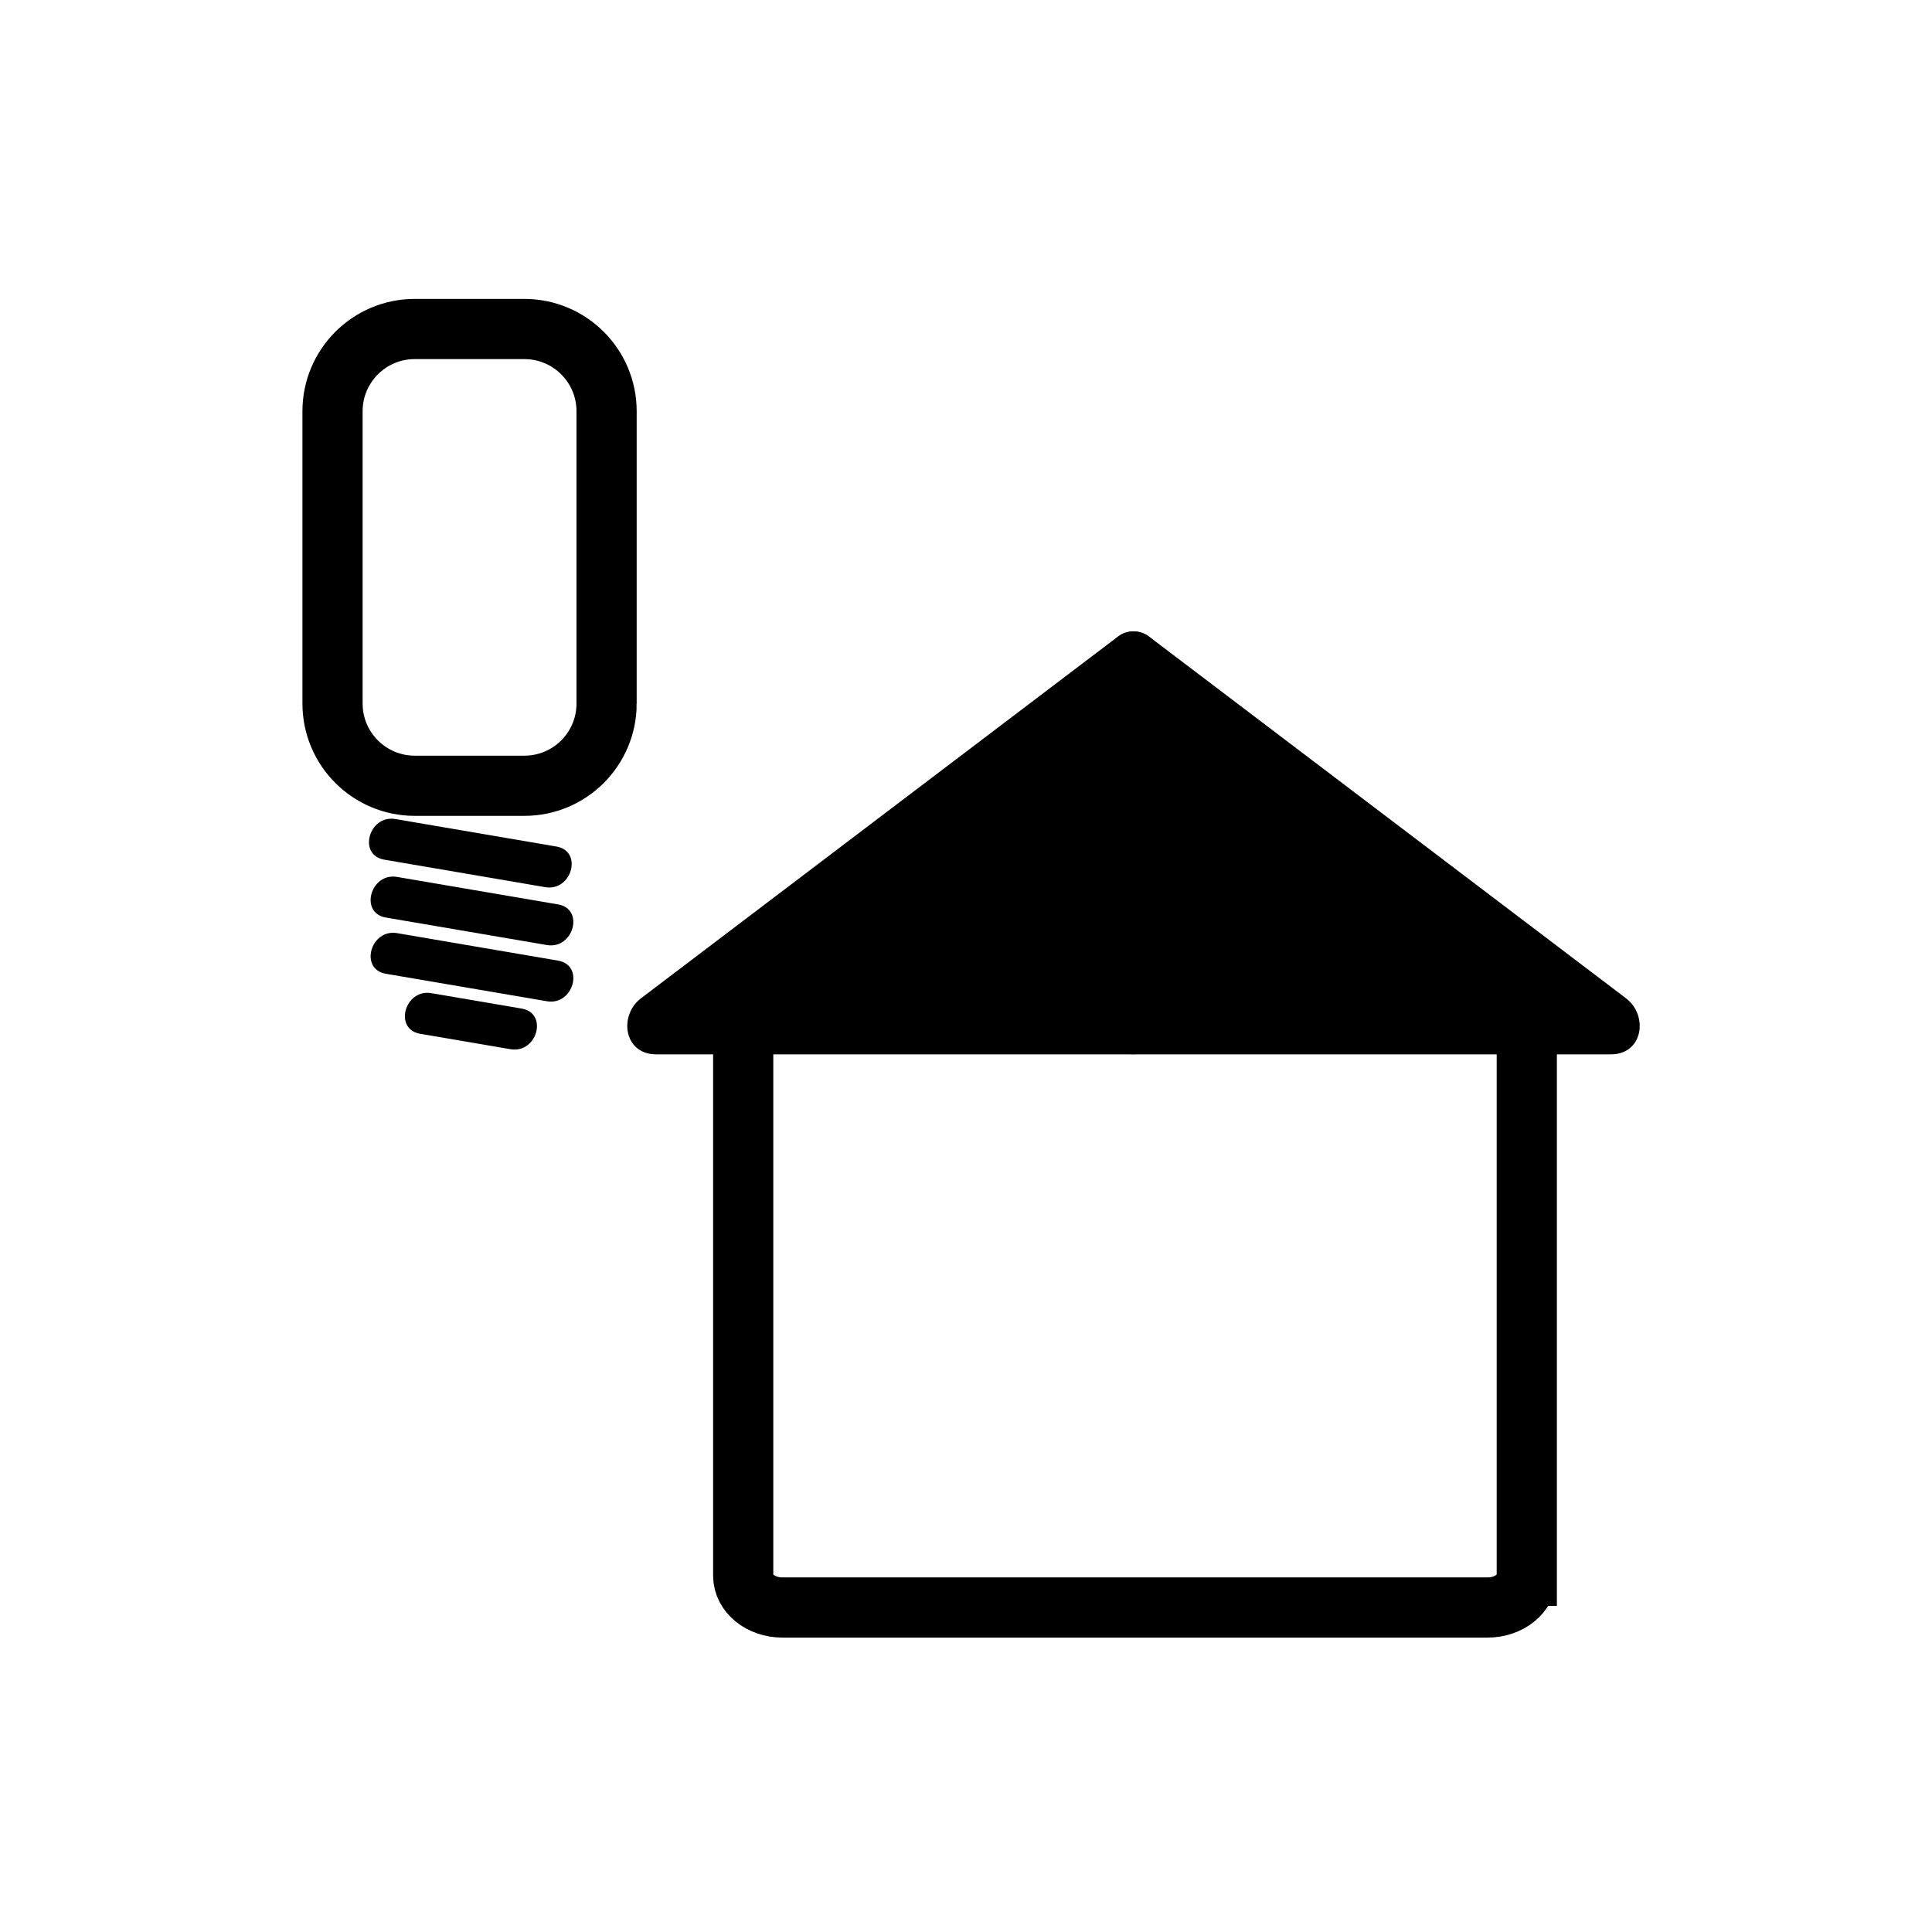 <svg xmlns="http://www.w3.org/2000/svg" viewBox="20 20 321 321">
<g fill="#000">
<path d="m83.84,162.833c8.917,1.522 17.833,3.045 26.749,4.567 4.414,.754 6.304-5.991 1.861-6.75-8.917-1.522-17.833-3.045-26.749-4.567-4.414-.754-6.304,5.991-1.861,6.75z"/>
<path d="m84.114,172.449c8.917,1.522 17.833,3.045 26.749,4.567 4.414,.753 6.304-5.991 1.861-6.75-8.917-1.522-17.833-3.045-26.749-4.567-4.413-.754-6.304,5.991-1.861,6.75z"/>
<path d="m84.114,181.79c8.917,1.522 17.833,3.045 26.749,4.567 4.414,.754 6.304-5.991 1.861-6.75-8.917-1.522-17.833-3.045-26.749-4.567-4.413-.754-6.304,5.991-1.861,6.75z"/>
<path d="m89.808,191.762c5.004,.854 10.008,1.708 15.012,2.563 4.414,.754 6.304-5.991 1.861-6.75-5.004-.854-10.008-1.708-15.012-2.563-4.414-.754-6.304,5.991-1.861,6.75z"/>
</g>
<path fill="none"  stroke="#000" stroke-width="10" d="m120.784,136.894c0,7.544-6.116,13.66-13.66,13.66h-18.214c-7.544,0-13.66-6.116-13.66-13.66v-48.57c0-7.544 6.116-13.66 13.66-13.66h18.213c7.544,0 13.66,6.116 13.66,13.66v48.57z"/>
<g fill="#000">
<path d="m208.512,190.181-.182-60.147 79.305,60.147z"/>
<path d="m213.512,190.181c-.061-20.049-.121-40.098-.182-60.146-2.508,1.439-5.016,2.878-7.523,4.317 26.435,20.049 52.869,40.098 79.305,60.146 .841-3.105 1.683-6.212 2.523-9.317-26.374,0-52.749,0-79.123,0-6.448,0-6.448,10 0,10 26.374,0 52.749,0 79.123,0 5.402,0 6.252-6.489 2.523-9.317-26.435-20.049-52.869-40.098-79.305-60.146-3.125-2.371-7.534,.868-7.523,4.317 .061,20.049 .121,40.098 .182,60.146 .019,6.447 10.019,6.449 10-0z"/>
<path d="m208.148,190.181 .182-60.146-79.305,60.146z"/>
<path d="m213.148,190.181c.061-20.049 .121-40.097 .182-60.146 .011-3.45-4.397-6.688-7.523-4.317-26.435,20.049-52.87,40.097-79.305,60.146-3.729,2.828-2.879,9.317 2.523,9.317 26.375,0 52.749,0 79.124,0 6.448,0 6.448-10 0-10-26.375,0-52.749,0-79.124,0 .841,3.105 1.683,6.212 2.523,9.317 26.435-20.049 52.871-40.097 79.305-60.146-2.508-1.439-5.016-2.878-7.523-4.317-.061,20.049-.121,40.097-.182,60.146-.019,6.449 9.981,6.447 10-0z"/>
</g>
<path fill="none"  stroke="#000" stroke-width="10" d="m273.674,281.814c0,2.91-2.916,5.27-6.513,5.27h-117.168c-3.597,0-6.512-2.359-6.512-5.27v-96.072c0-2.908 130.193-2.908 130.193,0v96.072z"/>
</svg>
